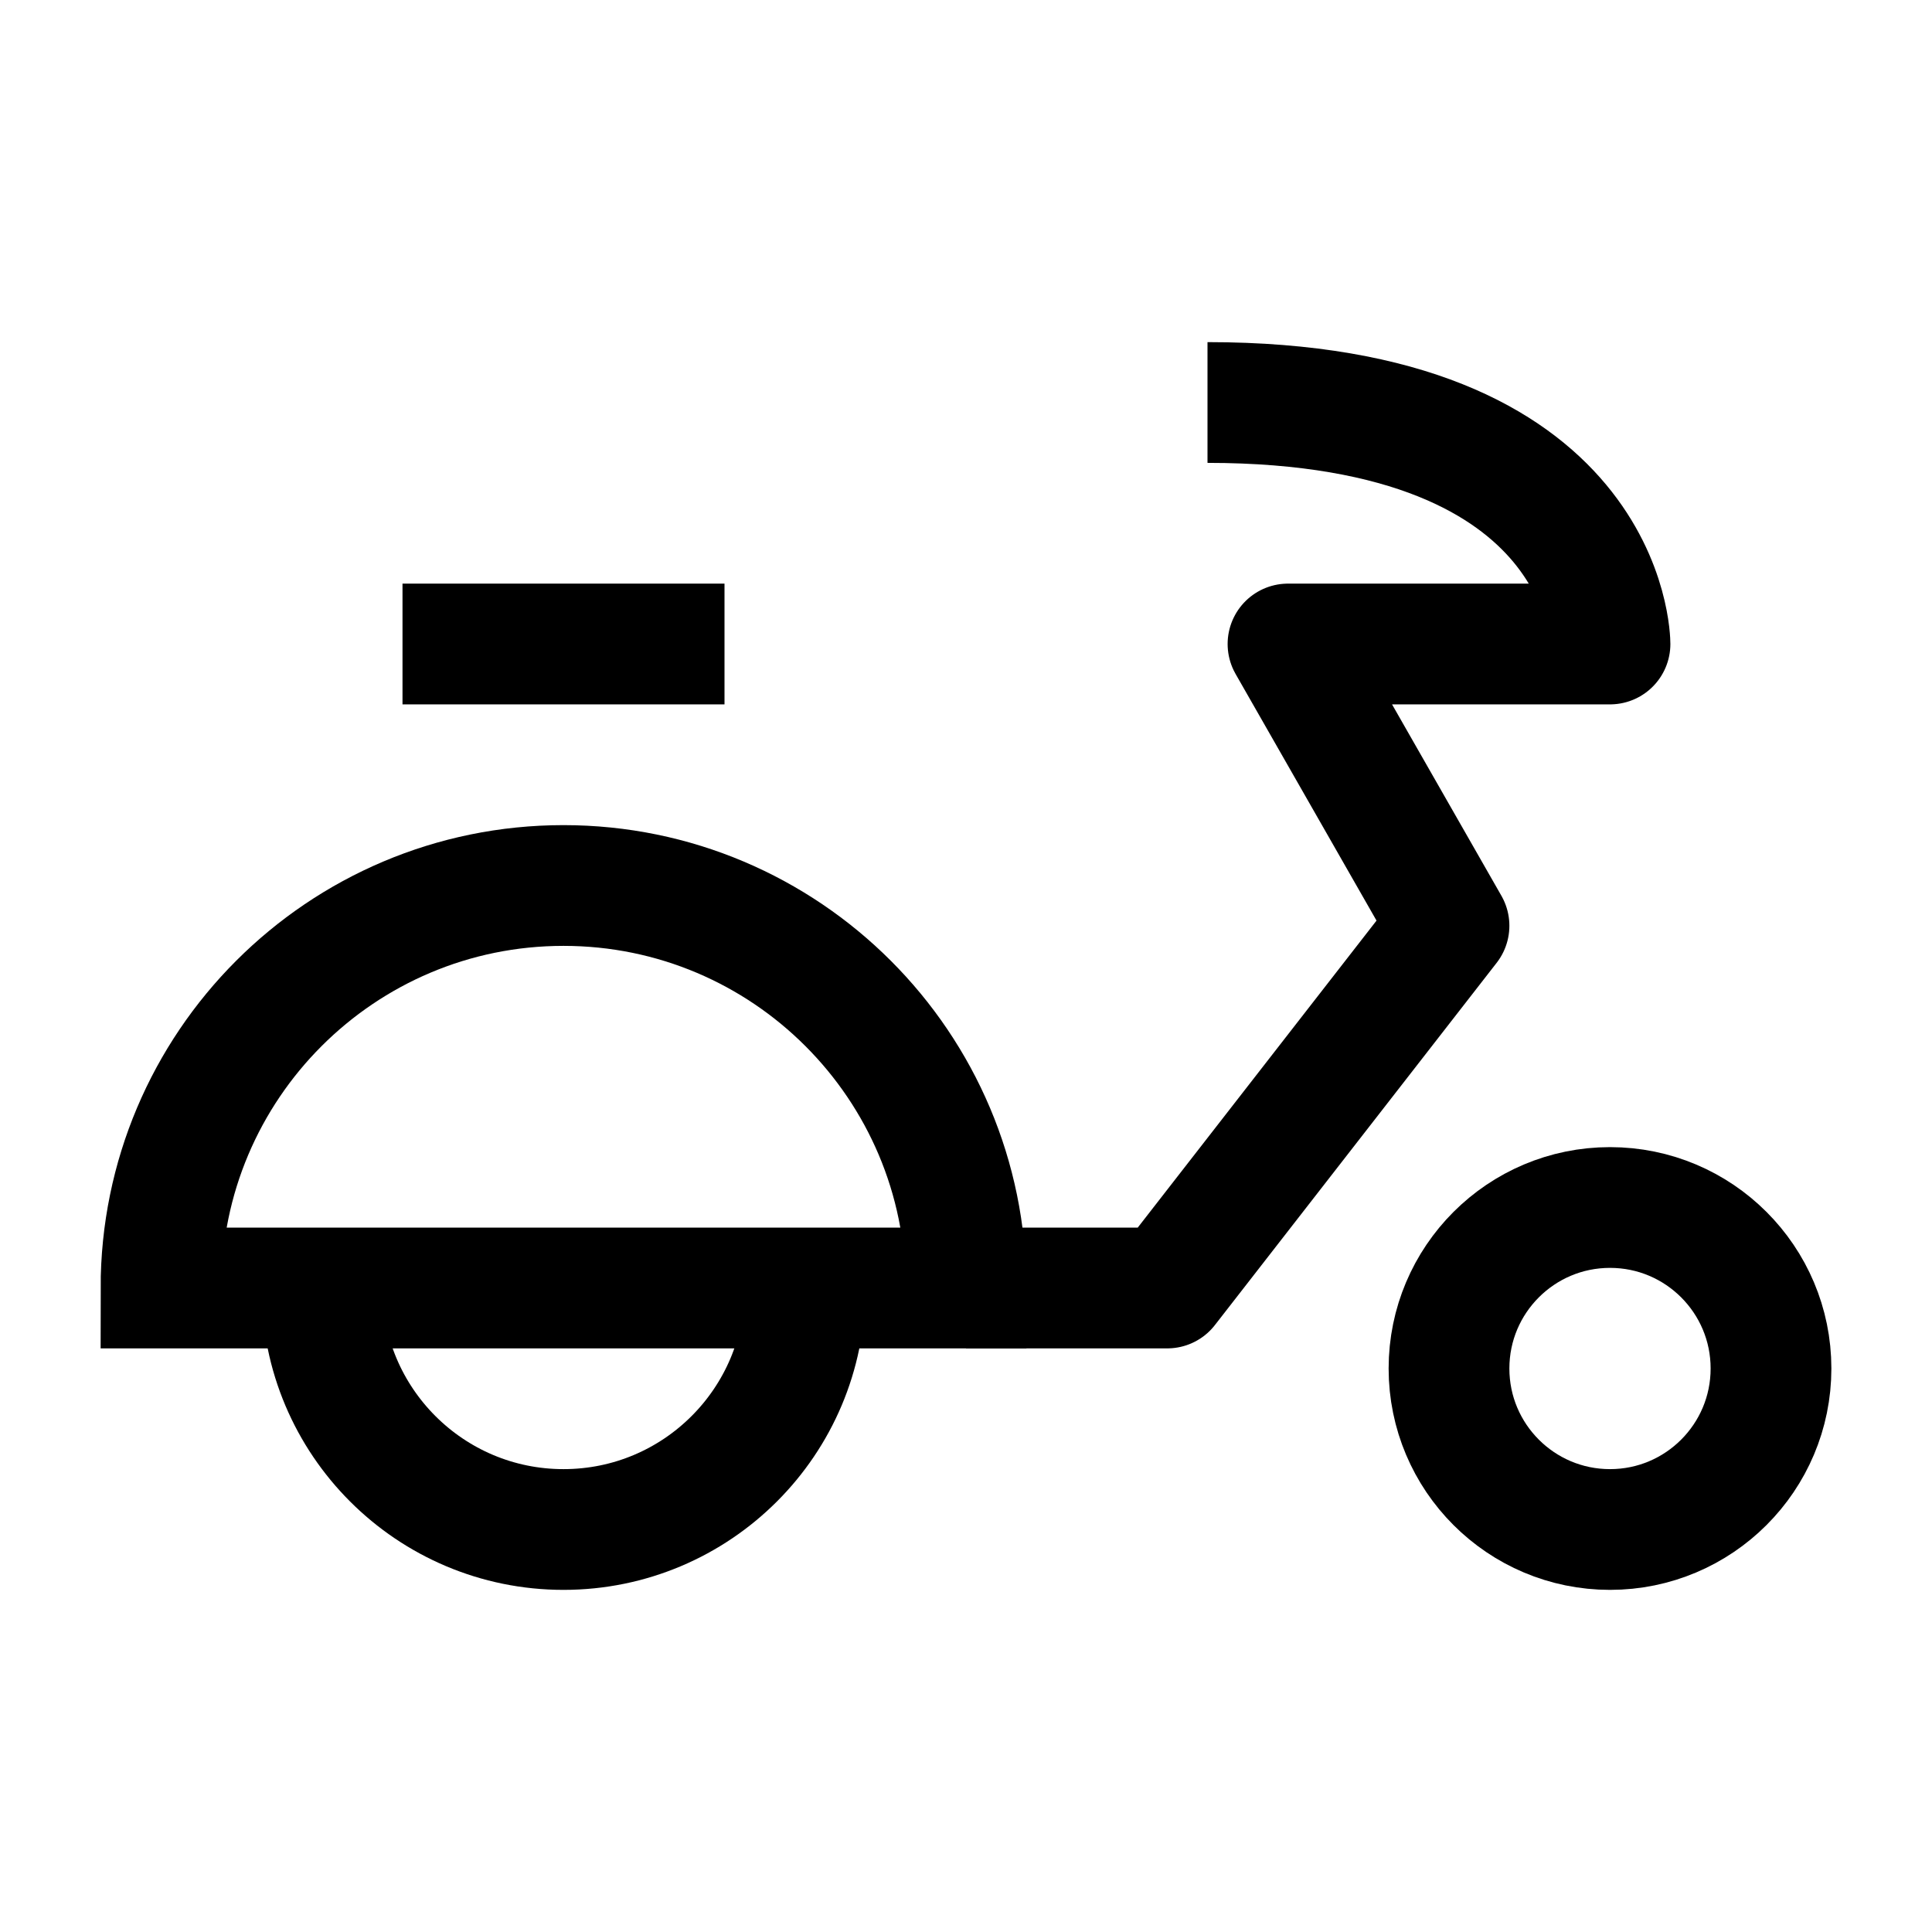 <svg width="24" height="24" viewBox="0 0 24 24" fill="none" xmlns="http://www.w3.org/2000/svg">
    <path d="M5 8H9" stroke="currentColor" stroke-width="1.5" stroke-linejoin="round"/>
    <path d="M10 16C10 17.657 8.657 19 7 19C5.343 19 4 17.657 4 16" stroke="currentColor" stroke-width="1.5" stroke-linejoin="round"/>
    <circle cx="20" cy="17" r="2" stroke="currentColor" stroke-width="1.5" stroke-linejoin="round"/>
    <path d="M7 11C4.239 11 2 13.239 2 16H12C12 13.239 9.761 11 7 11Z" stroke="currentColor" stroke-width="1.5"/>
    <path d="M12 16H14.5L18 11.5L16 8H20C20 8 20 5 15 5" stroke="currentColor" stroke-width="1.5" stroke-linejoin="round"/>
</svg>
